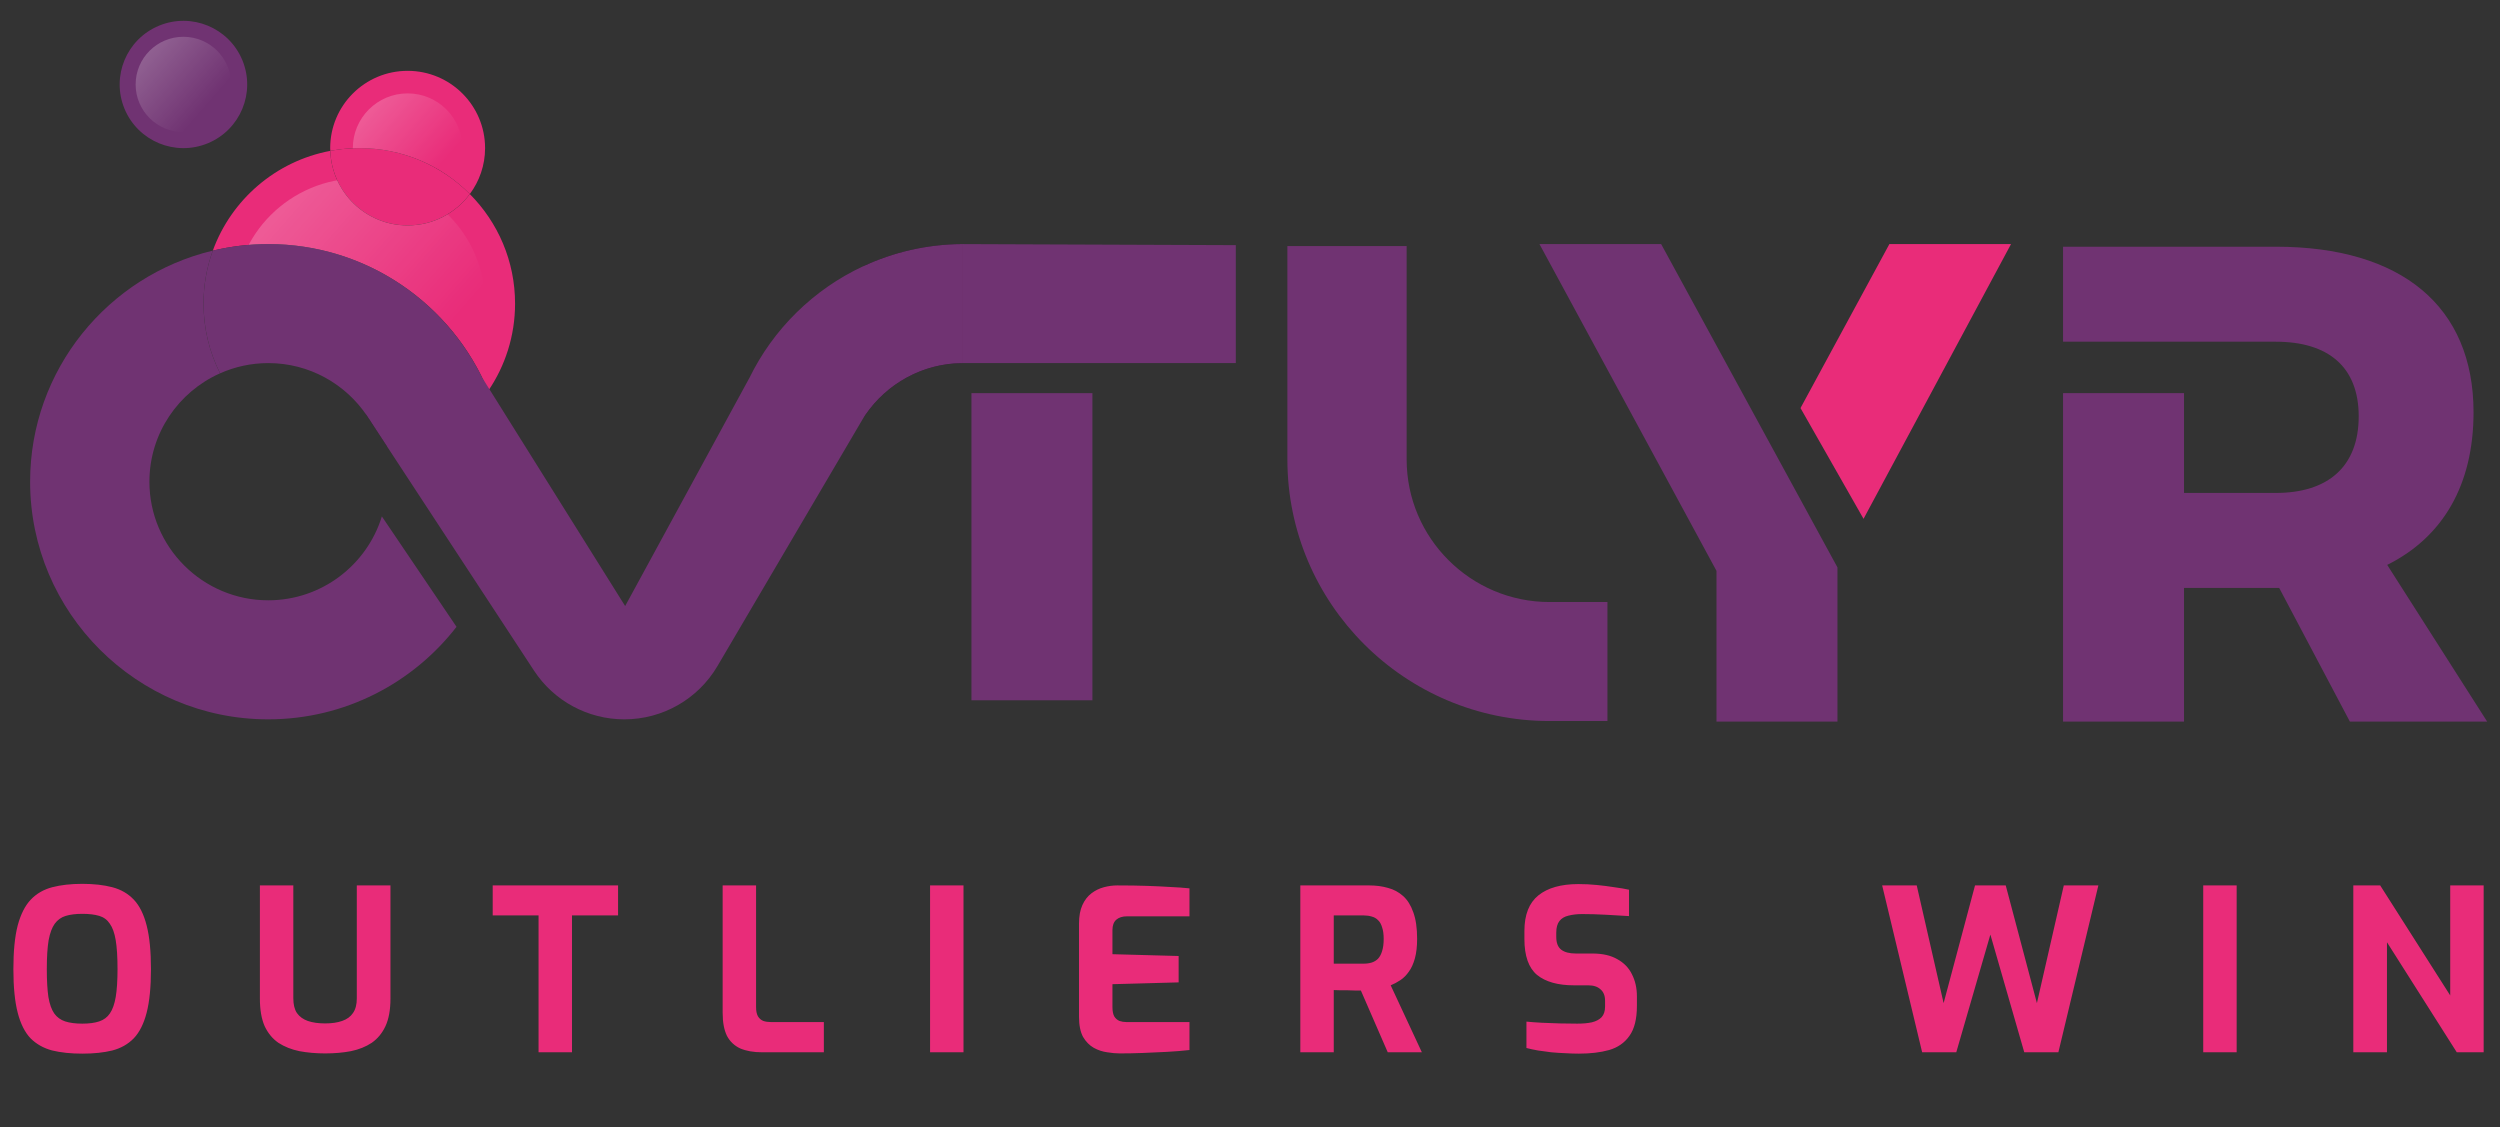 <svg width="612" height="276" viewBox="0 0 612 276" fill="none" xmlns="http://www.w3.org/2000/svg">
<rect x="0" y="0" width="612" height="276" fill="#333333" stroke="none"/>
<path d="M20.143 257.931C17.341 257.931 14.889 257.673 12.788 257.158C10.686 256.606 8.917 255.613 7.479 254.177C6.078 252.705 5.027 250.608 4.327 247.885C3.626 245.161 3.276 241.61 3.276 237.231C3.276 232.852 3.626 229.301 4.327 226.577C5.064 223.817 6.133 221.701 7.534 220.229C8.935 218.757 10.686 217.745 12.788 217.193C14.889 216.641 17.341 216.365 20.143 216.365C22.945 216.365 25.396 216.641 27.498 217.193C29.599 217.745 31.35 218.757 32.751 220.229C34.152 221.701 35.203 223.817 35.904 226.577C36.604 229.301 36.954 232.852 36.954 237.231C36.954 241.61 36.604 245.161 35.904 247.885C35.203 250.608 34.152 252.705 32.751 254.177C31.35 255.613 29.599 256.606 27.498 257.158C25.396 257.673 22.945 257.931 20.143 257.931ZM20.143 250.589C21.802 250.589 23.184 250.405 24.29 250.037C25.396 249.669 26.263 249.025 26.889 248.105C27.553 247.149 28.032 245.805 28.327 244.076C28.622 242.309 28.77 240.028 28.77 237.231C28.77 234.287 28.622 231.932 28.327 230.165C28.032 228.399 27.553 227.056 26.889 226.136C26.263 225.179 25.396 224.535 24.29 224.204C23.184 223.873 21.802 223.707 20.143 223.707C18.557 223.707 17.212 223.873 16.106 224.204C15 224.535 14.096 225.179 13.396 226.136C12.732 227.056 12.235 228.399 11.903 230.165C11.608 231.932 11.46 234.287 11.46 237.231C11.46 240.028 11.589 242.309 11.848 244.076C12.142 245.805 12.622 247.149 13.285 248.105C13.949 249.025 14.834 249.669 15.94 250.037C17.083 250.405 18.484 250.589 20.143 250.589ZM79.603 257.876C77.355 257.876 75.253 257.692 73.299 257.324C71.345 256.919 69.631 256.238 68.156 255.281C66.718 254.288 65.594 252.926 64.783 251.197C64.009 249.43 63.621 247.185 63.621 244.462V216.752H71.806V244.407C71.806 245.916 72.101 247.112 72.691 247.995C73.318 248.878 74.202 249.522 75.345 249.927C76.525 250.332 77.945 250.534 79.603 250.534C81.226 250.534 82.608 250.332 83.751 249.927C84.931 249.522 85.816 248.878 86.406 247.995C87.032 247.112 87.346 245.916 87.346 244.407V216.752H95.585V244.462C95.585 247.185 95.18 249.43 94.369 251.197C93.558 252.926 92.433 254.288 90.996 255.281C89.558 256.238 87.862 256.919 85.908 257.324C83.991 257.692 81.889 257.876 79.603 257.876ZM131.838 257.6V224.093H120.612V216.752H151.304V224.093H140.023V257.6H131.838ZM186.581 257.6C184.48 257.6 182.692 257.287 181.217 256.661C179.779 255.999 178.692 254.969 177.954 253.57C177.254 252.135 176.904 250.258 176.904 247.94V216.752H185.088V246.615C185.088 247.498 185.236 248.216 185.531 248.768C185.863 249.32 186.305 249.706 186.858 249.927C187.411 250.111 188.038 250.203 188.738 250.203H201.679V257.6H186.581ZM227.679 257.6V216.752H235.864V257.6H227.679ZM274.097 257.876C273.212 257.876 272.198 257.784 271.055 257.6C269.913 257.453 268.807 257.085 267.737 256.496C266.705 255.907 265.839 255.024 265.138 253.846C264.475 252.632 264.143 250.976 264.143 248.878V226.081C264.143 224.277 264.419 222.769 264.972 221.554C265.525 220.34 266.263 219.383 267.184 218.684C268.106 217.985 269.12 217.488 270.226 217.193C271.332 216.899 272.42 216.752 273.489 216.752C276.254 216.752 278.687 216.789 280.789 216.862C282.927 216.936 284.844 217.028 286.54 217.138C288.236 217.212 289.784 217.322 291.185 217.469V224.314H275.922C274.779 224.314 273.894 224.59 273.268 225.142C272.641 225.694 272.327 226.541 272.327 227.681V233.588L288.531 234.029V240.488L272.327 240.929V246.56C272.327 247.517 272.475 248.271 272.77 248.823C273.102 249.338 273.526 249.706 274.042 249.927C274.595 250.111 275.166 250.203 275.756 250.203H291.185V257.048C289.563 257.232 287.756 257.379 285.766 257.489C283.812 257.6 281.821 257.692 279.793 257.765C277.802 257.839 275.904 257.876 274.097 257.876ZM318.32 257.6V216.752H335.242C336.865 216.752 338.376 216.954 339.777 217.359C341.178 217.727 342.413 218.389 343.482 219.346C344.552 220.303 345.381 221.628 345.971 223.321C346.598 225.013 346.911 227.185 346.911 229.834C346.911 231.711 346.727 233.312 346.358 234.637C345.989 235.961 345.492 237.047 344.865 237.893C344.275 238.74 343.593 239.421 342.819 239.936C342.045 240.451 341.252 240.874 340.441 241.205L348.072 257.6H339.722L333.141 242.475C332.699 242.475 332.183 242.475 331.593 242.475C331.04 242.438 330.468 242.42 329.878 242.42C329.288 242.42 328.699 242.42 328.109 242.42C327.519 242.42 326.984 242.401 326.505 242.365V257.6H318.32ZM326.505 235.906H333.805C334.542 235.906 335.206 235.814 335.796 235.63C336.385 235.446 336.902 235.133 337.344 234.692C337.786 234.213 338.118 233.588 338.339 232.815C338.597 232.042 338.726 231.049 338.726 229.834C338.726 228.693 338.597 227.755 338.339 227.019C338.118 226.246 337.786 225.657 337.344 225.253C336.902 224.811 336.385 224.517 335.796 224.369C335.206 224.185 334.542 224.093 333.805 224.093H326.505V235.906ZM386.504 257.931C385.435 257.931 384.329 257.894 383.186 257.821C382.08 257.784 380.937 257.71 379.757 257.6C378.614 257.453 377.527 257.305 376.494 257.158C375.462 256.974 374.522 256.772 373.674 256.551V250.093C374.78 250.203 376.033 250.295 377.434 250.369C378.835 250.442 380.292 250.497 381.803 250.534C383.315 250.571 384.753 250.589 386.117 250.589C387.518 250.589 388.716 250.479 389.711 250.258C390.744 250.001 391.536 249.577 392.089 248.989C392.642 248.363 392.919 247.517 392.919 246.449V244.959C392.919 243.745 392.55 242.825 391.813 242.199C391.112 241.537 390.098 241.205 388.771 241.205H385.287C381.379 241.205 378.374 240.359 376.273 238.666C374.208 236.937 373.176 234.011 373.176 229.889V227.902C373.176 223.928 374.319 221.021 376.605 219.181C378.891 217.341 382.153 216.421 386.393 216.421C387.905 216.421 389.398 216.494 390.873 216.641C392.384 216.789 393.822 216.973 395.186 217.193C396.587 217.377 397.785 217.58 398.781 217.801V224.259C397.085 224.149 395.186 224.038 393.085 223.928C391.02 223.817 389.103 223.762 387.333 223.762C386.08 223.762 384.955 223.891 383.96 224.149C383.001 224.369 382.264 224.811 381.748 225.473C381.232 226.136 380.974 227.074 380.974 228.289V229.393C380.974 230.828 381.379 231.858 382.19 232.484C383.001 233.109 384.2 233.422 385.785 233.422H389.822C392.292 233.422 394.32 233.882 395.905 234.802C397.527 235.685 398.725 236.918 399.5 238.501C400.311 240.083 400.716 241.886 400.716 243.91V246.229C400.716 249.43 400.108 251.877 398.891 253.57C397.711 255.263 396.052 256.422 393.914 257.048C391.813 257.637 389.343 257.931 386.504 257.931ZM470.543 257.6L460.755 216.752H469.216L475.797 245.566L483.484 216.752H491.005L498.636 245.566L505.217 216.752H513.678L503.89 257.6H495.539L487.244 228.785L478.894 257.6H470.543ZM539.349 257.6V216.752H547.534V257.6H539.349ZM576.091 257.6V216.752H582.672L599.815 243.689V216.752H608V257.6H601.419L584.331 230.662V257.6H576.091Z" fill="#E92C79"/>
<path d="M119.51 95.69C123.656 89.603 126.088 82.243 126.088 74.32C126.088 63.855 121.856 54.384 115.01 47.503C111.554 52.157 106.029 55.186 99.786 55.186C89.541 55.186 81.211 47.072 80.857 36.932C67.519 39.436 56.623 48.879 52.094 61.361C56.45 60.319 60.989 59.755 65.661 59.755C89.915 59.745 110.749 74.607 119.51 95.69Z" fill="#E92C79"/>
<path d="M115.013 47.503C117.35 44.358 118.748 40.478 118.748 36.263C118.748 25.808 110.255 17.34 99.789 17.34C89.314 17.34 80.831 25.817 80.831 36.263C80.831 36.493 80.86 36.712 80.87 36.932C83.168 36.502 85.542 36.263 87.964 36.263C98.535 36.254 108.11 40.554 115.013 47.503Z" fill="#E92C79"/>
<path opacity="0.35" d="M87.907 92.994C92.139 95.565 96.352 98.805 100.028 102.561C111.03 97.897 118.747 87.011 118.747 74.319C118.747 57.383 104.988 43.65 88.021 43.65C71.055 43.65 57.296 57.383 57.296 74.319C57.296 78.601 58.177 82.682 59.766 86.38C69.399 85.071 79.194 87.699 87.907 92.994Z" fill="url(#paint0_linear_75_28)"/>
<path opacity="0.35" d="M99.788 49.643C107.197 49.643 113.203 43.648 113.203 36.253C113.203 28.858 107.197 22.863 99.788 22.863C92.38 22.863 86.374 28.858 86.374 36.253C86.374 43.648 92.38 49.643 99.788 49.643Z" fill="url(#paint1_linear_75_28)"/>
<path d="M393.494 176.508H379.315C343.934 176.508 315.152 147.779 315.152 112.464V60.234H344.346V112.464C344.346 131.713 360.039 147.377 379.322 147.377H393.501V176.508H393.494Z" fill="#703372"/>
<path d="M267.425 96.244H237.81V171.431H267.425V96.244Z" fill="#703372"/>
<path d="M235.504 59.754L203.046 88.885H302.528V60.012L235.504 59.754Z" fill="#703372"/>
<path d="M584.39 138.287C598.035 131.482 605.522 118.694 605.522 100.918C605.522 75.008 587.885 60.395 557.112 60.395H505.036V83.648H534.648H555.036H557.112C569.923 83.648 577.411 89.793 577.411 101.912C577.411 114.202 569.923 120.673 557.112 120.673H534.648V96.235H505.036V176.64H534.648V143.926H557.112H557.945L575.247 176.64H608.855L584.39 138.287Z" fill="#703372"/>
<path d="M211.353 65.154V102.322C211.535 102.045 211.707 101.768 211.899 101.491C217.088 93.979 225.715 89.009 235.501 88.894V59.754C226.883 59.802 218.706 61.742 211.353 65.154Z" fill="#1A1A1A"/>
<path d="M89.476 101.251L94.8 109.365V99.645L89.476 101.251Z" fill="#1A1A1A"/>
<path d="M211.319 65.174C199.159 70.832 189.268 80.561 183.418 92.594H183.408L182.125 94.945L153.037 148.36L118.127 92.594L118.108 92.603C108.658 73.183 88.713 59.745 65.667 59.745C60.994 59.745 56.456 60.309 52.099 61.351C50.634 65.394 49.83 69.761 49.83 74.32C49.83 80.456 51.295 86.257 53.88 91.389C57.49 89.784 61.473 88.885 65.677 88.885C75.73 88.885 84.596 94.008 89.824 101.769L90.121 102.227C90.408 102.667 90.753 103.126 91.011 103.584C91.031 103.584 90.992 103.584 91.011 103.584L100.404 117.92L130.718 164.158C135.601 171.603 143.912 176.096 152.836 176.096C162.21 176.096 170.884 171.135 175.624 163.069L211.194 102.581C211.233 102.514 211.28 102.447 211.319 102.38C211.51 102.074 211.702 101.778 211.903 101.482C217.092 93.97 225.719 89 235.505 88.885V59.745C226.868 59.803 218.682 61.743 211.319 65.174Z" fill="#703372"/>
<path d="M50.877 35.072C58.84 31.78 62.622 22.667 59.323 14.718C56.025 6.769 46.895 2.994 38.931 6.287C30.968 9.579 27.186 18.692 30.485 26.641C33.783 34.59 42.913 38.365 50.877 35.072Z" fill="#703372"/>
<path d="M99.79 55.176C106.032 55.176 111.557 52.147 115.013 47.492C108.11 40.554 98.535 36.253 87.955 36.253C85.532 36.253 83.158 36.492 80.86 36.922C81.214 47.062 89.544 55.176 99.79 55.176Z" fill="#E92C79"/>
<path opacity="0.35" d="M44.896 32.344C51.352 32.344 56.586 27.119 56.586 20.675C56.586 14.23 51.352 9.005 44.896 9.005C38.439 9.005 33.205 14.23 33.205 20.675C33.205 27.119 38.439 32.344 44.896 32.344Z" fill="url(#paint2_linear_75_28)"/>
<path d="M406.645 59.745H376.856L420.193 139.739V176.64H449.809V138.899L406.645 59.745Z" fill="#703372"/>
<path d="M456.194 127.009L492.302 59.745H462.525L440.762 99.895L456.194 127.009Z" fill="#E92C79"/>
<path d="M93.48 126.417C89.832 138.296 78.744 146.955 65.665 146.955C49.627 146.955 36.577 133.929 36.577 117.921C36.577 106.098 43.691 95.91 53.869 91.389C51.284 86.257 49.819 80.466 49.819 74.32C49.819 69.771 50.623 65.403 52.088 61.351C26.475 67.477 7.373 90.501 7.373 117.921C7.373 149.995 33.522 176.095 65.655 176.095C84.403 176.095 101.092 167.207 111.758 153.445L93.48 126.417Z" fill="#703372"/>
<defs>
<linearGradient id="paint0_linear_75_28" x1="44.031" y1="33.969" x2="104.36" y2="86.734" gradientUnits="userSpaceOnUse">
<stop stop-color="white"/>
<stop offset="0.994" stop-color="white" stop-opacity="0"/>
</linearGradient>
<linearGradient id="paint1_linear_75_28" x1="80.154" y1="19.146" x2="106.482" y2="42.173" gradientUnits="userSpaceOnUse">
<stop stop-color="white"/>
<stop offset="0.994" stop-color="white" stop-opacity="0"/>
</linearGradient>
<linearGradient id="paint2_linear_75_28" x1="27.774" y1="5.757" x2="50.735" y2="25.839" gradientUnits="userSpaceOnUse">
<stop stop-color="white"/>
<stop offset="0.994" stop-color="white" stop-opacity="0"/>
</linearGradient>
</defs>
</svg>
